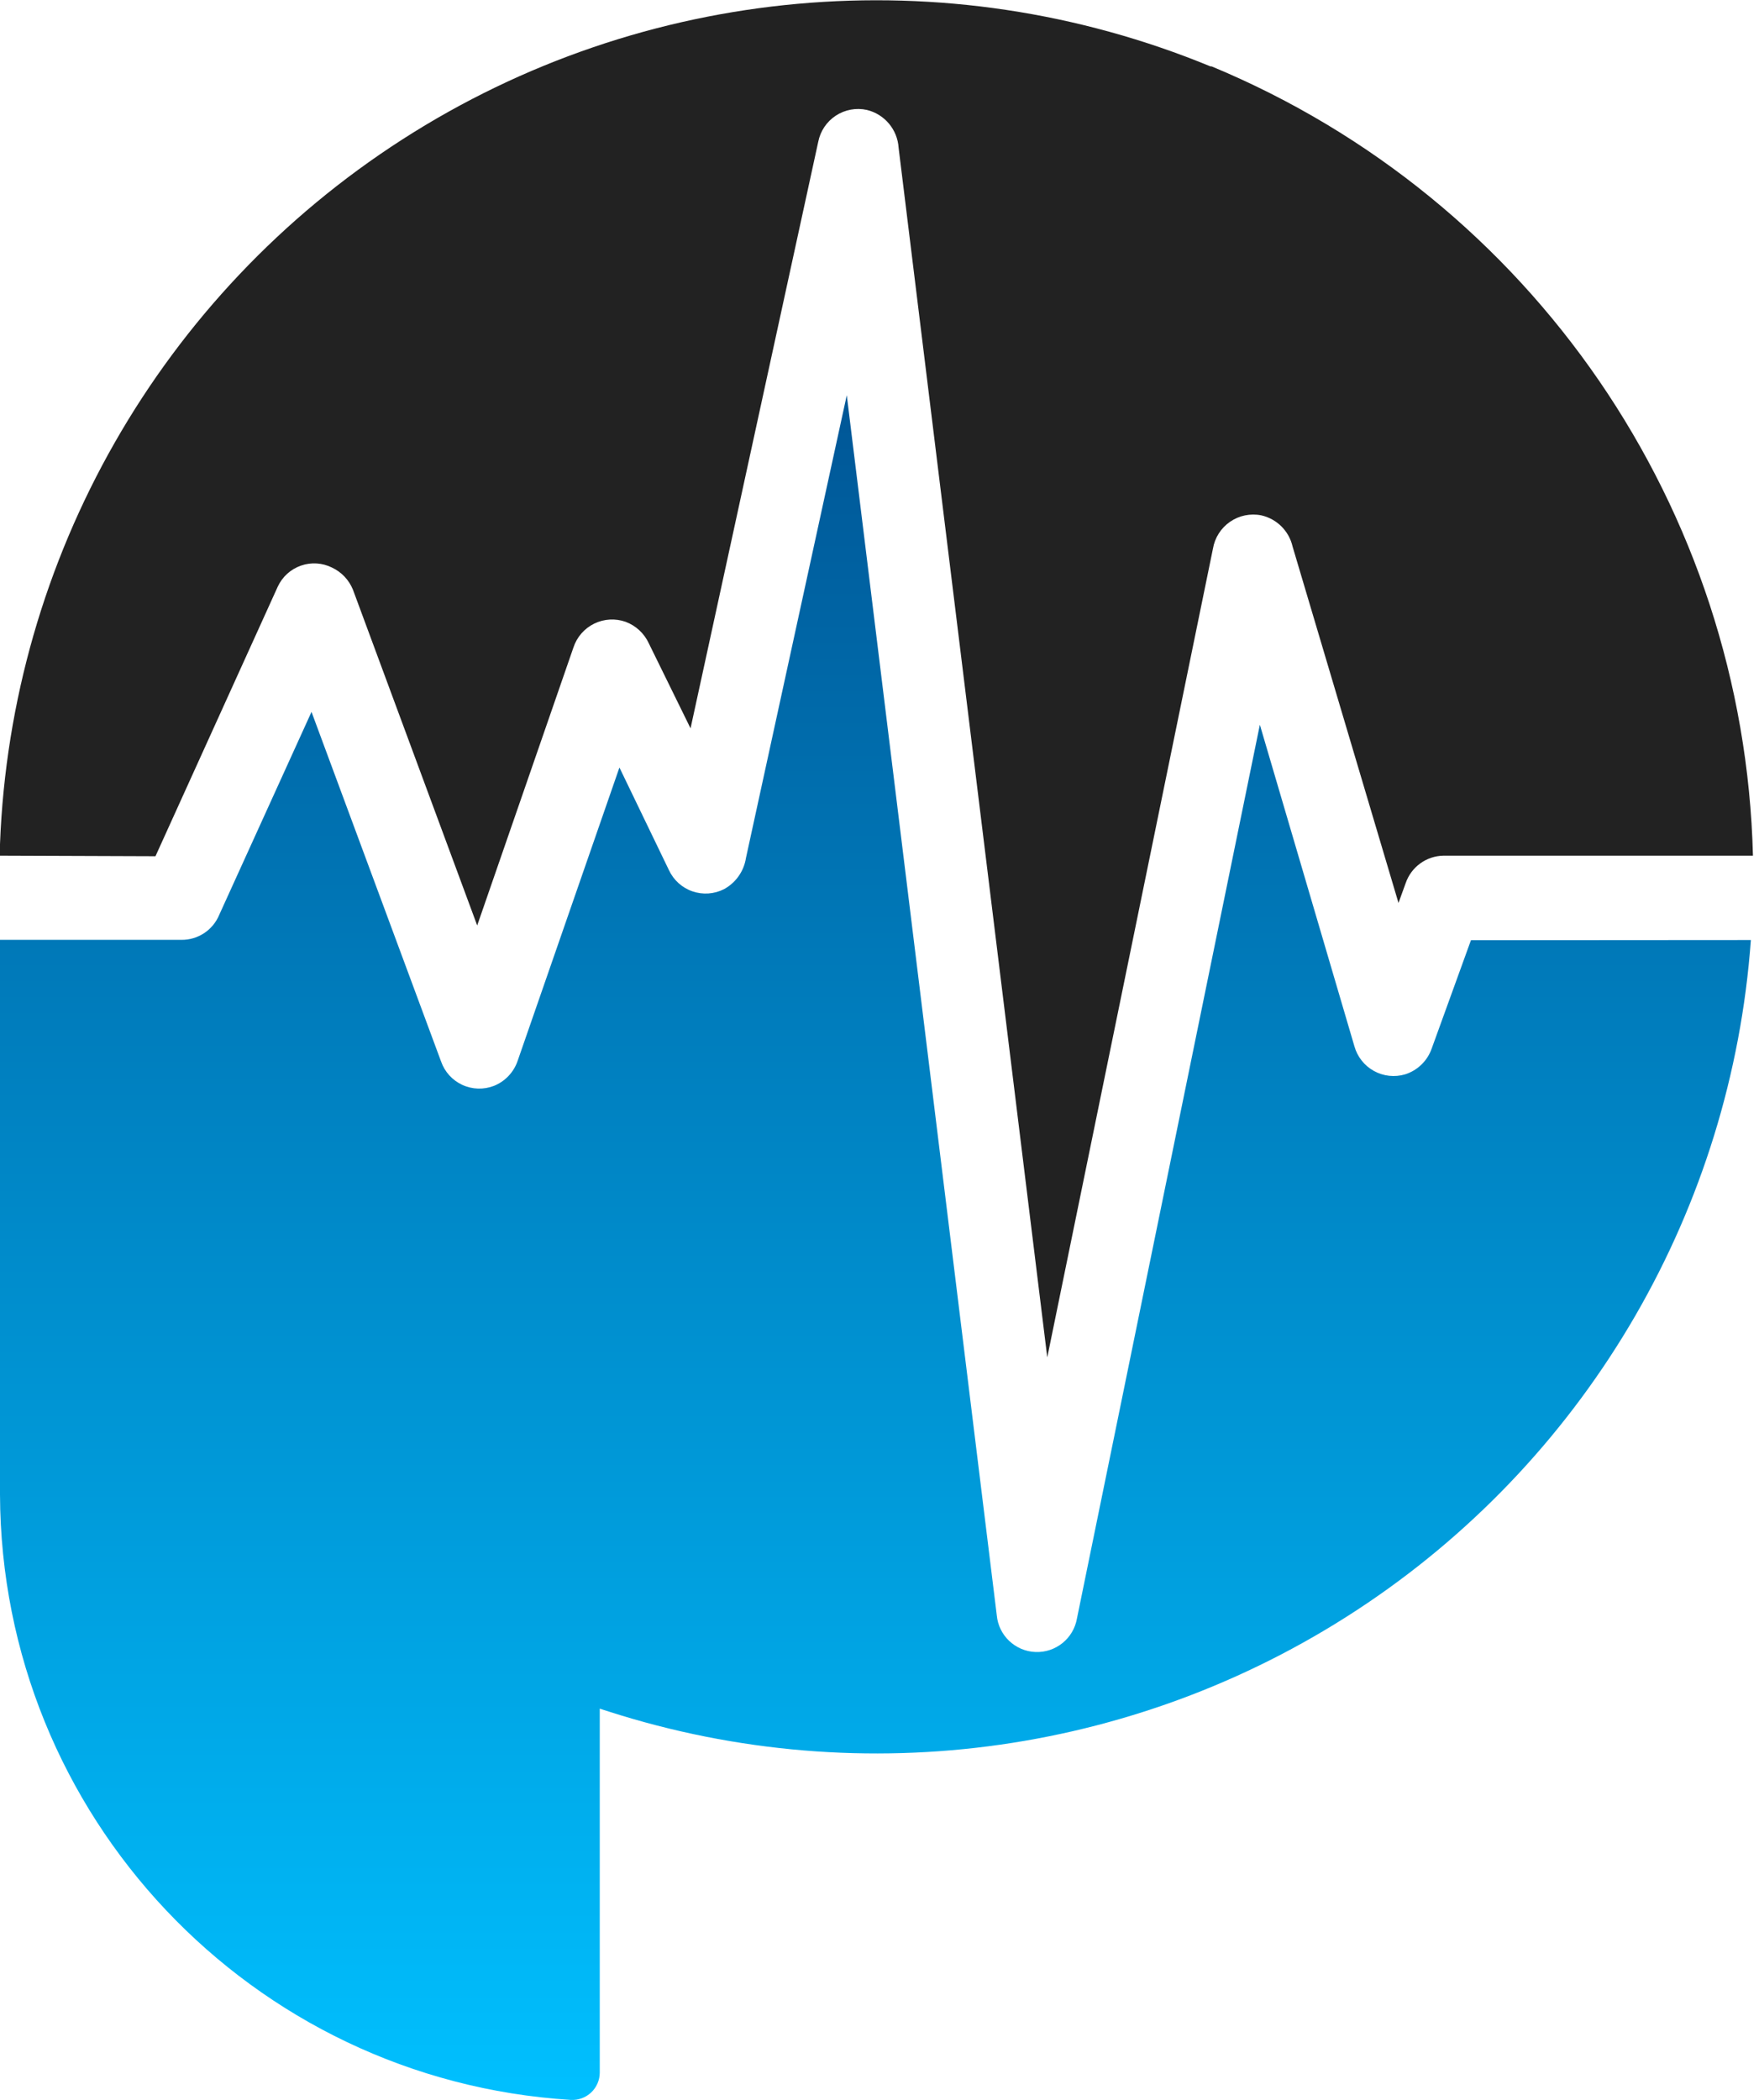 <?xml version="1.0" encoding="UTF-8"?>
<svg width="93px" height="111px" viewBox="0 0 93 111" version="1.1" xmlns="http://www.w3.org/2000/svg" xmlns:xlink="http://www.w3.org/1999/xlink">
    <!-- Generator: Sketch 63.1 (92452) - https://sketch.com -->
    <title>pulse-logo-icon</title>
    <desc>Created with Sketch.</desc>
    <defs>
        <linearGradient x1="50.005%" y1="99.998%" x2="50.005%" y2="-0.055%" id="linearGradient-1">
            <stop stop-color="#00C0FF" offset="0%"></stop>
            <stop stop-color="#005696" offset="100%"></stop>
        </linearGradient>
    </defs>
    <g id="pulse-logo-icon" stroke="none" stroke-width="1" fill="none" fill-rule="evenodd">
        <path d="M92.57,49.69 C91.541,63.869 84.062,76.792 72.28,84.749 C60.498,92.705 45.717,94.814 32.18,90.47 L31.71,90.32 L31.71,109.56 L31.71,109.56 C31.708,109.957 31.543,110.336 31.254,110.608 C30.965,110.88 30.576,111.022 30.18,111 C13.262,109.947 0.062,95.95 -7.10542736e-15,79 L-7.10542736e-15,49.68 L9.59,49.68 C10.464,49.69 11.255,49.167 11.59,48.36 L16.47,37.63 L23.32,56.11 C23.511,56.657 23.916,57.103 24.442,57.346 C24.968,57.589 25.57,57.608 26.11,57.4 C26.705,57.163 27.166,56.677 27.37,56.07 L27.37,56.07 L32.75,40.57 L35.37,46 C35.616,46.525 36.064,46.929 36.613,47.117 C37.162,47.306 37.763,47.263 38.28,47 C38.903,46.661 39.332,46.051 39.44,45.35 L44.77,20.89 L52.7,85.38 C52.797,86.45 53.672,87.281 54.745,87.324 C55.819,87.367 56.757,86.608 56.94,85.55 L56.94,85.55 L66.61,38.31 L71.61,55.31 C71.766,55.864 72.137,56.332 72.64,56.61 C73.144,56.889 73.738,56.953 74.29,56.79 C74.942,56.583 75.46,56.084 75.69,55.44 L75.69,55.44 L77.77,49.7 L92.57,49.69 Z" id="Path" fill="url(#linearGradient-1)"></path>
        <path d="M64.06,3.51 C81.001,10.545 92.215,26.892 92.68,45.23 L76.32,45.23 C75.414,45.244 74.615,45.824 74.32,46.68 L73.94,47.73 L68.34,28.89 C68.152,28.066 67.505,27.423 66.68,27.24 C66.107,27.127 65.513,27.25 65.033,27.581 C64.553,27.913 64.227,28.424 64.13,29 L55.37,71.75 L47.51,7.81 C47.449,6.847 46.768,6.036 45.83,5.81 C45.264,5.686 44.673,5.796 44.189,6.114 C43.705,6.432 43.37,6.932 43.26,7.5 L36.51,38.5 L34.3,34 C34.058,33.478 33.619,33.072 33.08,32.87 C32.535,32.677 31.936,32.711 31.416,32.965 C30.897,33.219 30.502,33.671 30.32,34.22 L25.23,48.92 L18.66,31.17 L18.66,31.17 C18.451,30.654 18.054,30.236 17.55,30 C17.039,29.747 16.448,29.711 15.91,29.899 C15.372,30.087 14.932,30.484 14.69,31 L8.22,45.26 L0,45.23 L0,44.62 C0.577,29.472 8.521,15.562 21.276,7.369 C34.03,-0.823 49.984,-2.264 64,3.51 L64.06,3.51 Z" id="Path" fill="#222222"></path>
    </g>
</svg>
